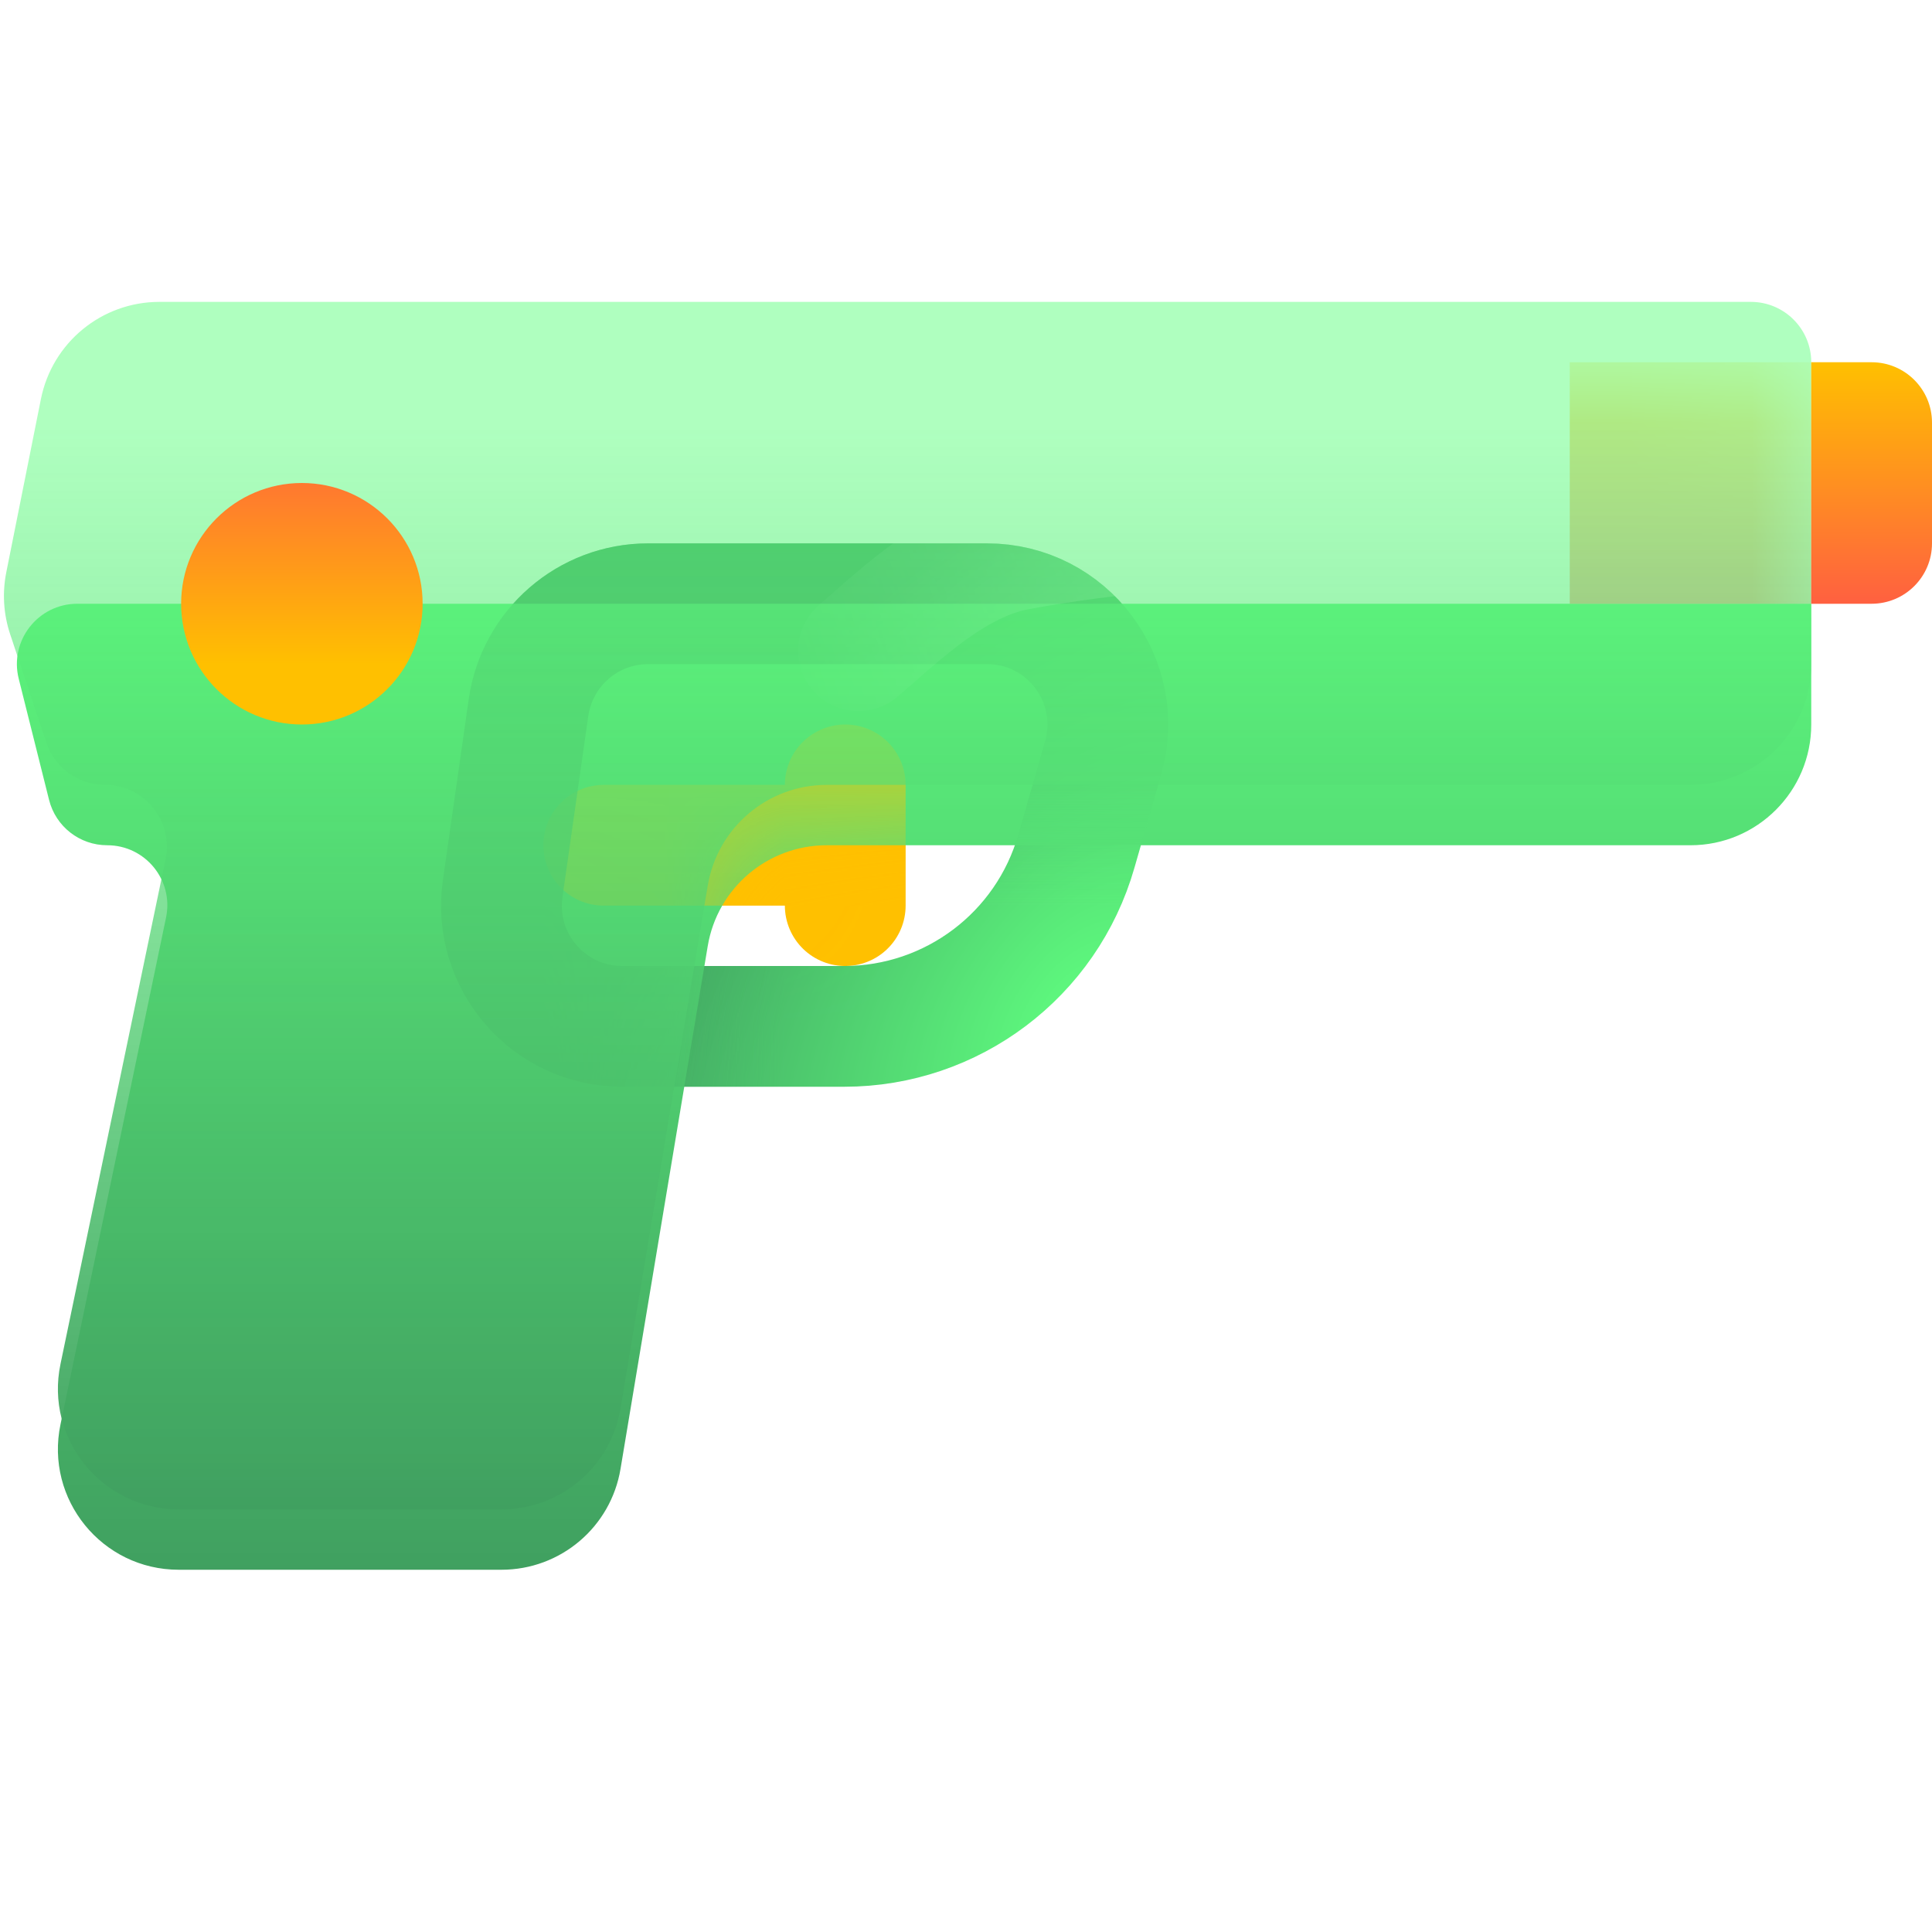 <svg width="16" height="16" viewBox="0 0 16 16" fill="none" xmlns="http://www.w3.org/2000/svg">
<g filter="url(#filter0_i_91_1387)">
<path d="M7 7.5H5M7 7.5V8M7 7.5V7" stroke="#FFC000" stroke-linecap="round" stroke-linejoin="round"/>
</g>
<g filter="url(#filter1_i_91_1387)">
<path d="M6.991 9H5.153C4.544 9 4.077 8.461 4.163 7.859L4.377 6.359C4.448 5.866 4.87 5.5 5.367 5.5H8.174C8.839 5.5 9.318 6.136 9.136 6.775L8.914 7.549C8.669 8.408 7.884 9 6.991 9Z" stroke="url(#paint0_radial_91_1387)" stroke-linecap="round" stroke-linejoin="round"/>
</g>
<path d="M15 5H0.64C0.315 5 0.076 5.306 0.155 5.621L0.406 6.623C0.461 6.845 0.66 7 0.888 7C1.204 7 1.44 7.29 1.375 7.599L0.501 11.796C0.371 12.417 0.845 13 1.48 13H4.153C4.642 13 5.059 12.647 5.139 12.164L5.861 7.836C5.941 7.353 6.358 7 6.847 7H14C14.552 7 15 6.552 15 6V5Z" fill="url(#paint1_linear_91_1387)"/>
<mask id="mask0_91_1387" style="mask-type:alpha" maskUnits="userSpaceOnUse" x="0" y="3" width="15" height="10">
<path d="M14.5 3H1.32C0.843 3 0.433 3.336 0.339 3.804L0.052 5.24C0.018 5.41 0.029 5.587 0.084 5.752L0.383 6.649C0.453 6.859 0.649 7 0.87 7C1.195 7 1.438 7.299 1.371 7.617L0.501 11.796C0.371 12.417 0.845 13 1.48 13H4.153C4.642 13 5.059 12.647 5.139 12.164L5.861 7.836C5.941 7.353 6.358 7 6.847 7H14C14.552 7 15 6.552 15 6V3.5C15 3.224 14.776 3 14.5 3Z" fill="url(#paint2_linear_91_1387)"/>
</mask>
<g mask="url(#mask0_91_1387)">
<g opacity="0.75" filter="url(#filter2_i_91_1387)">
<path d="M7 7.5H5M7 7.5V8M7 7.5V7" stroke="#FFC000" stroke-linecap="round" stroke-linejoin="round"/>
</g>
<g opacity="0.75" filter="url(#filter3_i_91_1387)">
<path d="M6.991 9H5.153C4.544 9 4.077 8.461 4.163 7.859L4.377 6.359C4.448 5.866 4.87 5.5 5.367 5.5H8.174C8.839 5.5 9.318 6.136 9.136 6.775L8.914 7.549C8.669 8.408 7.884 9 6.991 9Z" stroke="url(#paint3_radial_91_1387)" stroke-linecap="round" stroke-linejoin="round"/>
</g>
<path d="M13.305 4.312C11.695 4.343 10.02 4.255 8.426 4.554C7.917 4.649 7.485 5.063 7.109 5.389" stroke="url(#paint4_linear_91_1387)" stroke-linecap="round"/>
<g filter="url(#filter4_i_91_1387)">
<path d="M15.5 3.5H13V5.5H15.5C15.776 5.5 16 5.276 16 5V4C16 3.724 15.776 3.5 15.5 3.5Z" fill="url(#paint5_linear_91_1387)"/>
</g>
</g>
<g filter="url(#filter5_bi_91_1387)">
<path d="M14.5 3H1.32C0.843 3 0.433 3.336 0.339 3.804L0.052 5.24C0.018 5.41 0.029 5.587 0.084 5.752L0.383 6.649C0.453 6.859 0.649 7 0.87 7C1.195 7 1.438 7.299 1.371 7.617L0.501 11.796C0.371 12.417 0.845 13 1.48 13H4.153C4.642 13 5.059 12.647 5.139 12.164L5.861 7.836C5.941 7.353 6.358 7 6.847 7H14C14.552 7 15 6.552 15 6V3.5C15 3.224 14.776 3 14.5 3Z" fill="url(#paint6_linear_91_1387)"/>
</g>
<path d="M3.5 5C3.5 5.552 3.052 6 2.5 6C1.948 6 1.5 5.552 1.5 5C1.5 4.448 1.948 4 2.5 4C3.052 4 3.5 4.448 3.5 5Z" fill="url(#paint7_linear_91_1387)"/>
<g filter="url(#filter6_i_91_1387)">
<path d="M15.5 3.5H15V5.5H15.5C15.776 5.5 16 5.276 16 5V4C16 3.724 15.776 3.5 15.5 3.5Z" fill="url(#paint8_linear_91_1387)"/>
</g>
<defs>
<filter id="filter0_i_91_1387" x="4.5" y="6" width="3" height="2.5" filterUnits="userSpaceOnUse" color-interpolation-filters="sRGB">
<feFlood flood-opacity="0" result="BackgroundImageFix"/>
<feBlend mode="normal" in="SourceGraphic" in2="BackgroundImageFix" result="shape"/>
<feColorMatrix in="SourceAlpha" type="matrix" values="0 0 0 0 0 0 0 0 0 0 0 0 0 0 0 0 0 0 127 0" result="hardAlpha"/>
<feOffset dy="-0.5"/>
<feGaussianBlur stdDeviation="0.5"/>
<feComposite in2="hardAlpha" operator="arithmetic" k2="-1" k3="1"/>
<feColorMatrix type="matrix" values="0 0 0 0 0.71 0 0 0 0 0 0 0 0 0 0.596 0 0 0 0.5 0"/>
<feBlend mode="normal" in2="shape" result="effect1_innerShadow_91_1387"/>
</filter>
<filter id="filter1_i_91_1387" x="3.653" y="4.5" width="6.022" height="5" filterUnits="userSpaceOnUse" color-interpolation-filters="sRGB">
<feFlood flood-opacity="0" result="BackgroundImageFix"/>
<feBlend mode="normal" in="SourceGraphic" in2="BackgroundImageFix" result="shape"/>
<feColorMatrix in="SourceAlpha" type="matrix" values="0 0 0 0 0 0 0 0 0 0 0 0 0 0 0 0 0 0 127 0" result="hardAlpha"/>
<feOffset dy="-0.5"/>
<feGaussianBlur stdDeviation="0.5"/>
<feComposite in2="hardAlpha" operator="arithmetic" k2="-1" k3="1"/>
<feColorMatrix type="matrix" values="0 0 0 0 0.71 0 0 0 0 0 0 0 0 0 0.596 0 0 0 0.5 0"/>
<feBlend mode="normal" in2="shape" result="effect1_innerShadow_91_1387"/>
</filter>
<filter id="filter2_i_91_1387" x="4.5" y="6" width="3" height="2.5" filterUnits="userSpaceOnUse" color-interpolation-filters="sRGB">
<feFlood flood-opacity="0" result="BackgroundImageFix"/>
<feBlend mode="normal" in="SourceGraphic" in2="BackgroundImageFix" result="shape"/>
<feColorMatrix in="SourceAlpha" type="matrix" values="0 0 0 0 0 0 0 0 0 0 0 0 0 0 0 0 0 0 127 0" result="hardAlpha"/>
<feOffset dy="-0.5"/>
<feGaussianBlur stdDeviation="0.5"/>
<feComposite in2="hardAlpha" operator="arithmetic" k2="-1" k3="1"/>
<feColorMatrix type="matrix" values="0 0 0 0 0.71 0 0 0 0 0 0 0 0 0 0.596 0 0 0 0.5 0"/>
<feBlend mode="normal" in2="shape" result="effect1_innerShadow_91_1387"/>
</filter>
<filter id="filter3_i_91_1387" x="3.653" y="4.5" width="6.022" height="5" filterUnits="userSpaceOnUse" color-interpolation-filters="sRGB">
<feFlood flood-opacity="0" result="BackgroundImageFix"/>
<feBlend mode="normal" in="SourceGraphic" in2="BackgroundImageFix" result="shape"/>
<feColorMatrix in="SourceAlpha" type="matrix" values="0 0 0 0 0 0 0 0 0 0 0 0 0 0 0 0 0 0 127 0" result="hardAlpha"/>
<feOffset dy="-0.5"/>
<feGaussianBlur stdDeviation="0.5"/>
<feComposite in2="hardAlpha" operator="arithmetic" k2="-1" k3="1"/>
<feColorMatrix type="matrix" values="0 0 0 0 0.71 0 0 0 0 0 0 0 0 0 0.596 0 0 0 0.5 0"/>
<feBlend mode="normal" in2="shape" result="effect1_innerShadow_91_1387"/>
</filter>
<filter id="filter4_i_91_1387" x="13" y="3" width="3" height="2.5" filterUnits="userSpaceOnUse" color-interpolation-filters="sRGB">
<feFlood flood-opacity="0" result="BackgroundImageFix"/>
<feBlend mode="normal" in="SourceGraphic" in2="BackgroundImageFix" result="shape"/>
<feColorMatrix in="SourceAlpha" type="matrix" values="0 0 0 0 0 0 0 0 0 0 0 0 0 0 0 0 0 0 127 0" result="hardAlpha"/>
<feOffset dy="-0.5"/>
<feGaussianBlur stdDeviation="0.5"/>
<feComposite in2="hardAlpha" operator="arithmetic" k2="-1" k3="1"/>
<feColorMatrix type="matrix" values="0 0 0 0 0.71 0 0 0 0 0 0 0 0 0 0.596 0 0 0 0.5 0"/>
<feBlend mode="normal" in2="shape" result="effect1_innerShadow_91_1387"/>
</filter>
<filter id="filter5_bi_91_1387" x="-0.467" y="2.5" width="15.967" height="11" filterUnits="userSpaceOnUse" color-interpolation-filters="sRGB">
<feFlood flood-opacity="0" result="BackgroundImageFix"/>
<feGaussianBlur in="BackgroundImageFix" stdDeviation="0.25"/>
<feComposite in2="SourceAlpha" operator="in" result="effect1_backgroundBlur_91_1387"/>
<feBlend mode="normal" in="SourceGraphic" in2="effect1_backgroundBlur_91_1387" result="shape"/>
<feColorMatrix in="SourceAlpha" type="matrix" values="0 0 0 0 0 0 0 0 0 0 0 0 0 0 0 0 0 0 127 0" result="hardAlpha"/>
<feOffset dy="-0.5"/>
<feGaussianBlur stdDeviation="0.75"/>
<feComposite in2="hardAlpha" operator="arithmetic" k2="-1" k3="1"/>
<feColorMatrix type="matrix" values="0 0 0 0 0.71 0 0 0 0 0 0 0 0 0 0.596 0 0 0 0.5 0"/>
<feBlend mode="normal" in2="shape" result="effect2_innerShadow_91_1387"/>
</filter>
<filter id="filter6_i_91_1387" x="15" y="3" width="1" height="2.5" filterUnits="userSpaceOnUse" color-interpolation-filters="sRGB">
<feFlood flood-opacity="0" result="BackgroundImageFix"/>
<feBlend mode="normal" in="SourceGraphic" in2="BackgroundImageFix" result="shape"/>
<feColorMatrix in="SourceAlpha" type="matrix" values="0 0 0 0 0 0 0 0 0 0 0 0 0 0 0 0 0 0 127 0" result="hardAlpha"/>
<feOffset dy="-0.5"/>
<feGaussianBlur stdDeviation="0.5"/>
<feComposite in2="hardAlpha" operator="arithmetic" k2="-1" k3="1"/>
<feColorMatrix type="matrix" values="0 0 0 0 0.71 0 0 0 0 0 0 0 0 0 0.596 0 0 0 0.5 0"/>
<feBlend mode="normal" in2="shape" result="effect1_innerShadow_91_1387"/>
</filter>
<radialGradient id="paint0_radial_91_1387" cx="0" cy="0" r="1" gradientUnits="userSpaceOnUse" gradientTransform="translate(9 9) rotate(-146.31) scale(3.606 5.666)">
<stop stop-color="#60FF80"/>
<stop offset="1" stop-color="#40A060"/>
</radialGradient>
<linearGradient id="paint1_linear_91_1387" x1="8" y1="4" x2="8" y2="13" gradientUnits="userSpaceOnUse">
<stop stop-color="#60FF80"/>
<stop offset="1" stop-color="#40A060"/>
</linearGradient>
<linearGradient id="paint2_linear_91_1387" x1="8" y1="4" x2="8" y2="13" gradientUnits="userSpaceOnUse">
<stop stop-color="#60FF80" stop-opacity="0.5"/>
<stop offset="1" stop-color="#40A060"/>
</linearGradient>
<radialGradient id="paint3_radial_91_1387" cx="0" cy="0" r="1" gradientUnits="userSpaceOnUse" gradientTransform="translate(9 9) rotate(-146.31) scale(3.606 5.666)">
<stop stop-color="#60FF80"/>
<stop offset="1" stop-color="#40A060"/>
</radialGradient>
<linearGradient id="paint4_linear_91_1387" x1="13.5" y1="4" x2="6.5" y2="6" gradientUnits="userSpaceOnUse">
<stop stop-color="white"/>
<stop offset="1" stop-color="white" stop-opacity="0"/>
</linearGradient>
<linearGradient id="paint5_linear_91_1387" x1="14.5" y1="3.5" x2="14.5" y2="5.5" gradientUnits="userSpaceOnUse">
<stop stop-color="#FFC000"/>
<stop offset="1" stop-color="#FF6040"/>
</linearGradient>
<linearGradient id="paint6_linear_91_1387" x1="8" y1="4" x2="8" y2="13" gradientUnits="userSpaceOnUse">
<stop stop-color="#60FF80" stop-opacity="0.5"/>
<stop offset="1" stop-color="#40A060"/>
</linearGradient>
<linearGradient id="paint7_linear_91_1387" x1="2.5" y1="3.5" x2="2.5" y2="5.5" gradientUnits="userSpaceOnUse">
<stop stop-color="#FF6040"/>
<stop offset="1" stop-color="#FFC000"/>
</linearGradient>
<linearGradient id="paint8_linear_91_1387" x1="15.5" y1="3.5" x2="15.5" y2="5.5" gradientUnits="userSpaceOnUse">
<stop stop-color="#FFC000"/>
<stop offset="1" stop-color="#FF6040"/>
</linearGradient>
</defs>
</svg>
